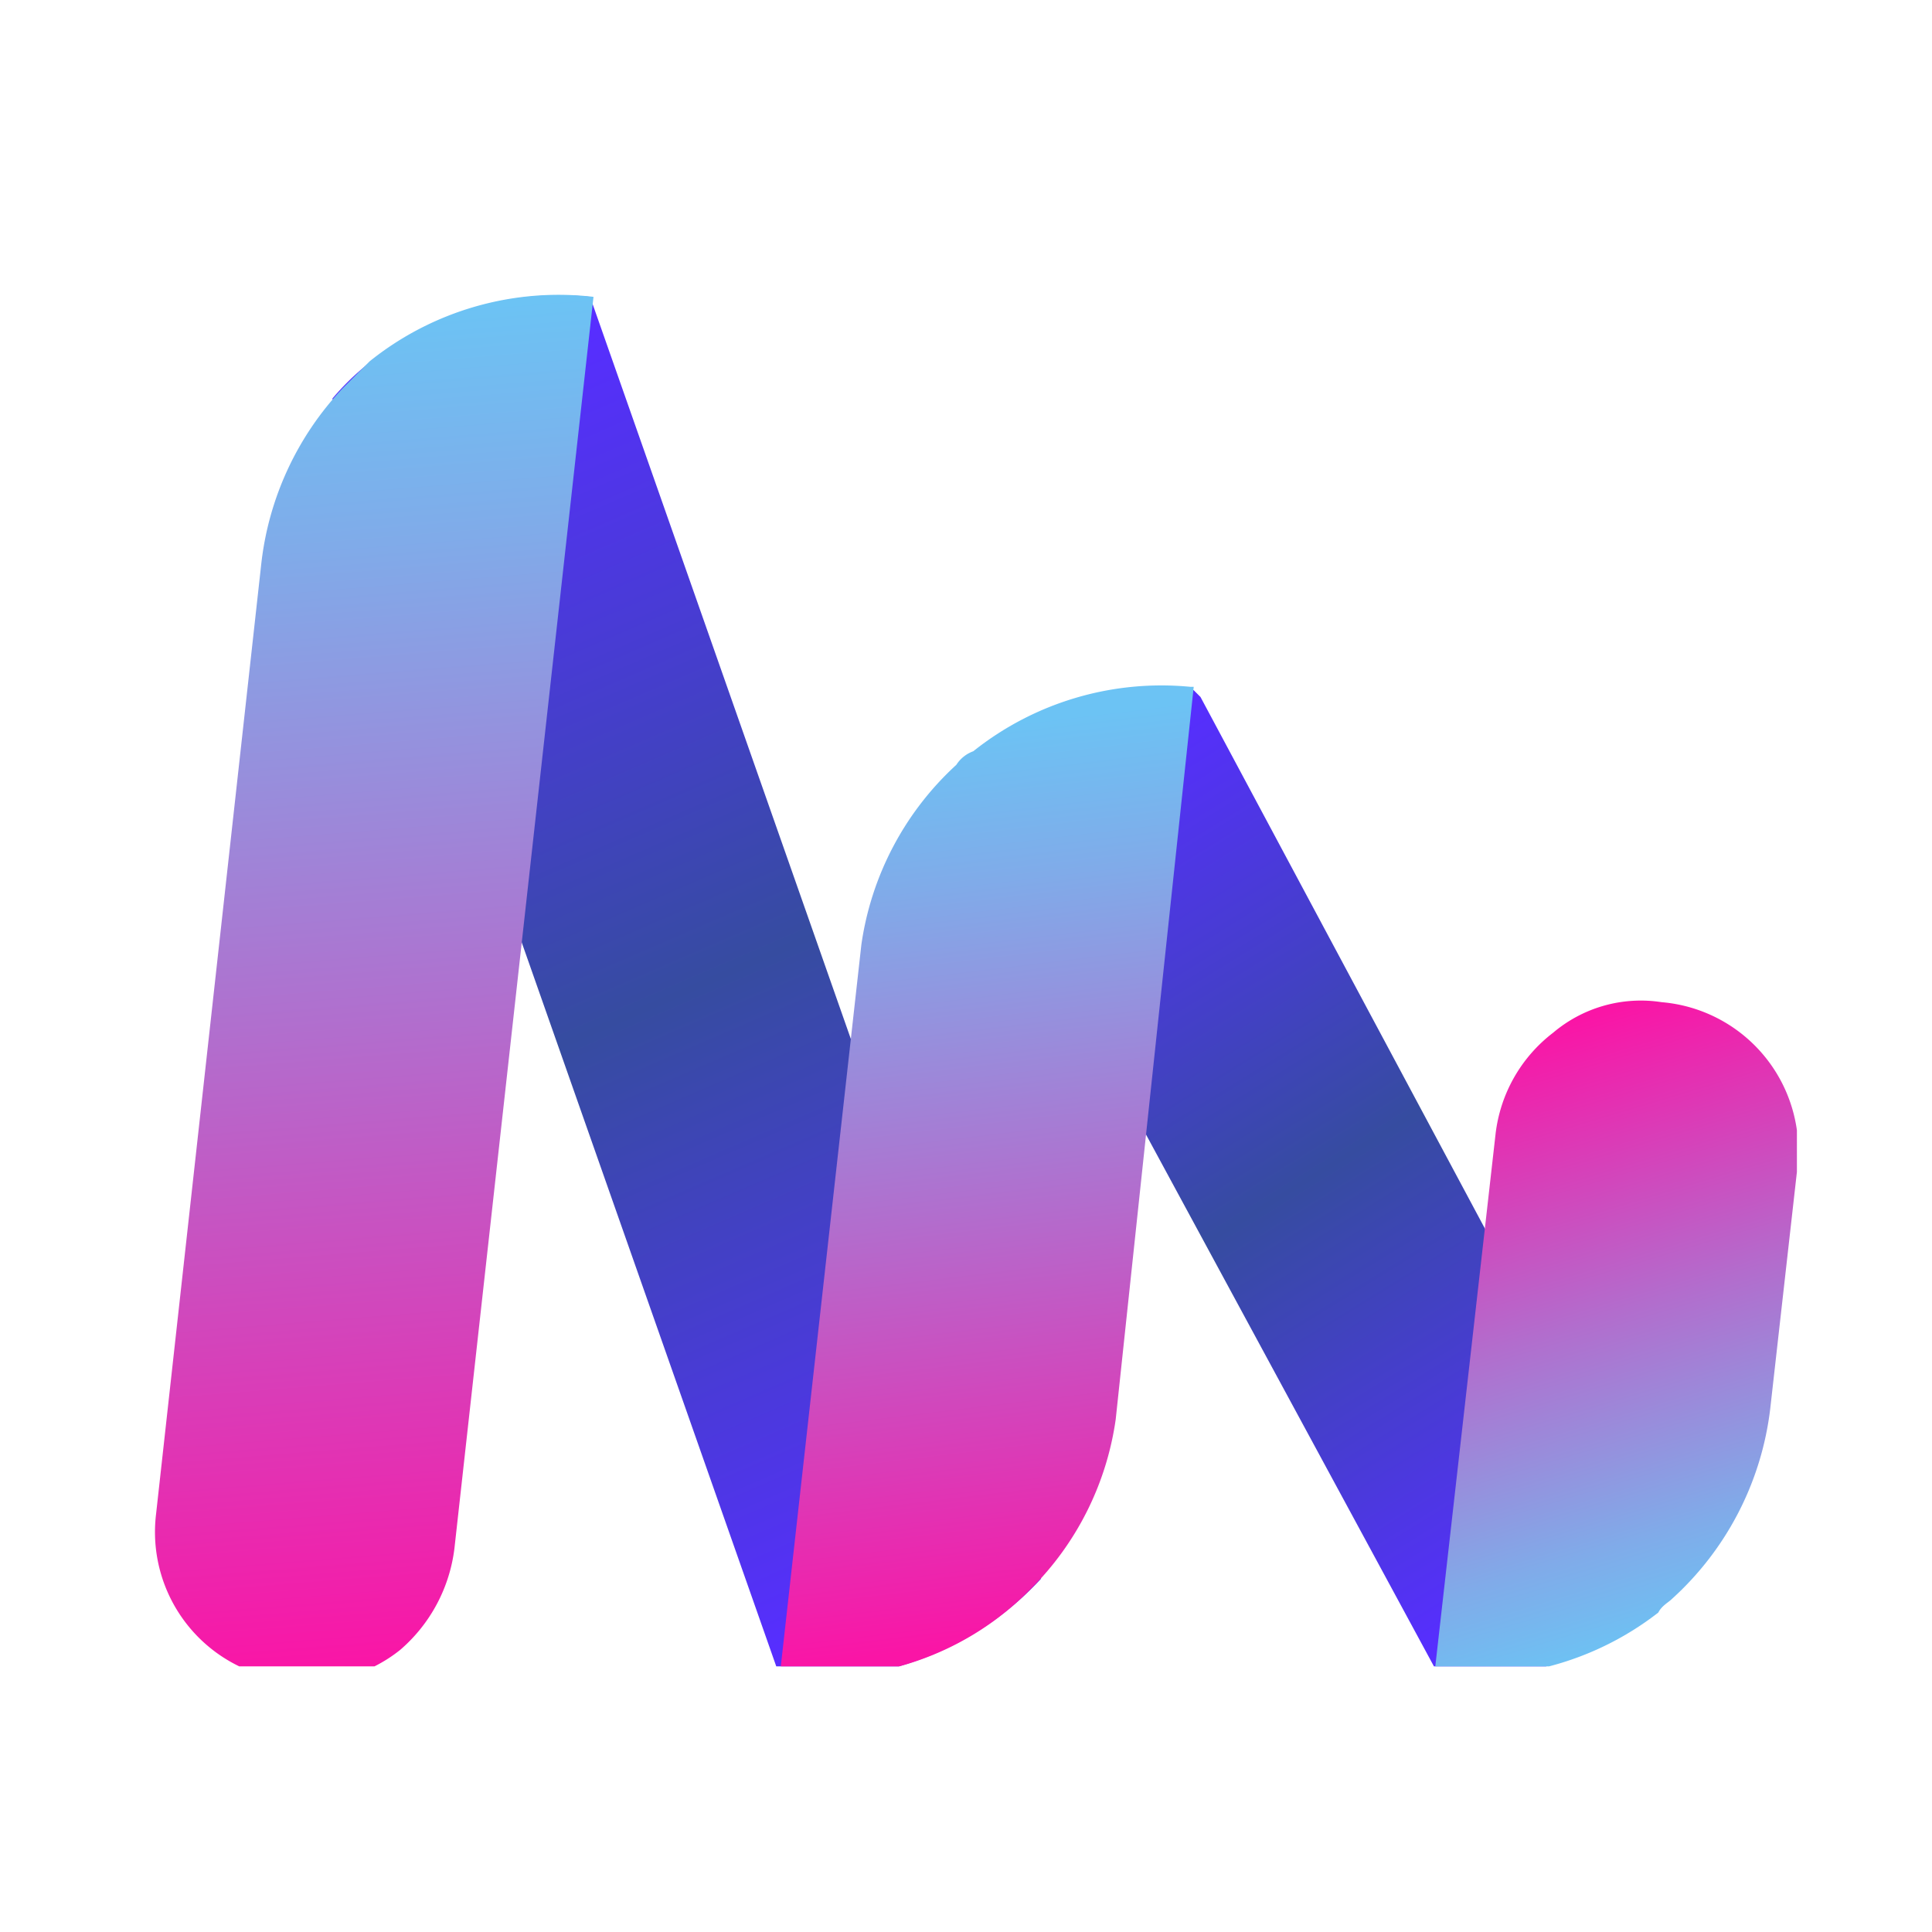 <?xml version="1.0" encoding="UTF-8" standalone="no"?>
<!DOCTYPE svg PUBLIC "-//W3C//DTD SVG 1.1//EN" "http://www.w3.org/Graphics/SVG/1.1/DTD/svg11.dtd">
<svg xmlns="http://www.w3.org/2000/svg" xmlns:xlink="http://www.w3.org/1999/xlink" version="1.1" width="500" height="500" viewBox="0 0 500 500" xml:space="preserve">
<desc>Created with Fabric.js 3.6.3</desc>
<defs>
</defs>
<g transform="matrix(8.776 0 0 8.776 250 250)">
<g style="">
		<g transform="matrix(1 0 0 1 1.765 -4.033)" clip-path="url(#CLIPPATH_57132)">
<linearGradient id="SVGID_57131" gradientUnits="userSpaceOnUse" gradientTransform="matrix(1 0 0 1 -27.05 -32.4)" x1="0" y1="0" x2="54.1" y2="64.8">
<stop offset="0%" style="stop-color:rgb(127,0,255);stop-opacity: 1"/>
<stop offset="100%" style="stop-color:rgb(225,0,255);stop-opacity: 1"/>
</linearGradient>
<clipPath id="CLIPPATH_57132">
	<rect transform="matrix(1 0 0 1 -1.765 4.033)" x="-24.503" y="-20.654" rx="0" ry="0" width="49.006" height="41.308"/>
</clipPath>
<g style="">
		<g transform="matrix(1 0 0 1 -10 4.645)">
<linearGradient id="SVGID_57126" gradientUnits="userSpaceOnUse" gradientTransform="matrix(-0.12 1.09 -1.02 -0.11 69.25 13.09)" x1="11.4" y1="56.31" x2="42.5" y2="39.79">
<stop offset="0%" style="stop-color:rgb(87,46,255);stop-opacity: 1"/>
<stop offset="50%" style="stop-color:rgb(54,76,160);stop-opacity: 1"/>
<stop offset="100%" style="stop-color:rgb(87,46,255);stop-opacity: 1"/>
</linearGradient>
<path style="stroke: none; stroke-width: 1; stroke-dasharray: none; stroke-linecap: butt; stroke-dashoffset: 0; stroke-linejoin: miter; stroke-miterlimit: 4; fill: url(#SVGID_57126); fill-rule: nonzero; opacity: 1;" transform=" translate(-17.05, -37.045)" d="M 20 57.4 h -0.2 L 12.1 35.5 L 6.6 19.7 a 7.6 7.6 0 0 1 0.9 -0.9 a 8.9 8.9 0 0 1 6.7 -2.1 L 22 38.9 l 5.5 15.6 A 9.1 9.1 0 0 1 20 57.4 Z" stroke-linecap="round"/>
</g>
		<g transform="matrix(1 0 0 1 -19.216 4.692)">
<linearGradient id="SVGID_57127" gradientUnits="userSpaceOnUse" gradientTransform="matrix(-0.11 0.99 -0.99 -0.11 67.84 17.15)" x1="6.91" y1="61.09" x2="46.14" y2="53.49">
<stop offset="0%" style="stop-color:rgb(108,195,244);stop-opacity: 1"/>
<stop offset="17%" style="stop-color:rgb(128,171,233);stop-opacity: 1"/>
<stop offset="53%" style="stop-color:rgb(178,109,205);stop-opacity: 1"/>
<stop offset="100%" style="stop-color:rgb(250,21,166);stop-opacity: 1"/>
</linearGradient>
<path style="stroke: none; stroke-width: 1; stroke-dasharray: none; stroke-linecap: butt; stroke-dashoffset: 0; stroke-linejoin: miter; stroke-miterlimit: 4; fill: url(#SVGID_57127); fill-rule: nonzero; opacity: 1;" transform=" translate(-7.834, -37.092)" d="M 5.3 57.5 a 4.4 4.4 0 0 1 -3.9 -4.9 l 3.1 -28 a 9 9 0 0 1 2.4 -5.2 l 0.8 -0.8 a 8.9 8.9 0 0 1 6.6 -1.9 L 10.2 53.6 a 4.7 4.7 0 0 1 -1.6 3 A 4.3 4.3 0 0 1 5.3 57.5 Z" stroke-linecap="round"/>
</g>
		<g transform="matrix(1 0 0 1 8.6 10.403)">
<linearGradient id="SVGID_57128" gradientUnits="userSpaceOnUse" gradientTransform="matrix(-0.12 1.11 -1.06 -0.12 69.45 12.05)" x1="20.54" y1="35.95" x2="40.62" y2="20.96">
<stop offset="0%" style="stop-color:rgb(87,46,255);stop-opacity: 1"/>
<stop offset="50%" style="stop-color:rgb(54,76,160);stop-opacity: 1"/>
<stop offset="100%" style="stop-color:rgb(87,46,255);stop-opacity: 1"/>
</linearGradient>
<path style="stroke: none; stroke-width: 1; stroke-dasharray: none; stroke-linecap: butt; stroke-dashoffset: 0; stroke-linejoin: miter; stroke-miterlimit: 4; fill: url(#SVGID_57128); fill-rule: nonzero; opacity: 1;" transform=" translate(-35.65, -42.803)" d="M 39.2 57.3 L 30.7 41.6 L 24.9 30.9 l 0.5 -0.5 A 8.4 8.4 0 0 1 32 28.3 l 0.2 0.2 l 8.4 15.7 l 5.8 10.6 l -0.5 0.4 A 8.5 8.5 0 0 1 39.2 57.3 Z" stroke-linecap="round"/>
</g>
		<g transform="matrix(1 0 0 1 17.415 15.013)">
<linearGradient id="SVGID_57129" gradientUnits="userSpaceOnUse" gradientTransform="matrix(-0.11 0.99 -1 -0.11 67.91 17.16)" x1="41.25" y1="16.79" x2="24.4" y2="24.03">
<stop offset="0%" style="stop-color:rgb(108,195,244);stop-opacity: 1"/>
<stop offset="17%" style="stop-color:rgb(128,171,233);stop-opacity: 1"/>
<stop offset="53%" style="stop-color:rgb(178,109,205);stop-opacity: 1"/>
<stop offset="100%" style="stop-color:rgb(250,21,166);stop-opacity: 1"/>
</linearGradient>
<path style="stroke: none; stroke-width: 1; stroke-dasharray: none; stroke-linecap: butt; stroke-dashoffset: 0; stroke-linejoin: miter; stroke-miterlimit: 4; fill: url(#SVGID_57129); fill-rule: nonzero; opacity: 1;" transform=" translate(-44.465, -47.413)" d="M 39.1 57.3 l 1.8 -15.9 a 4.4 4.4 0 0 1 1.7 -3 a 4 4 0 0 1 3.2 -0.9 a 4.4 4.4 0 0 1 4 4.9 L 49 49.5 a 9 9 0 0 1 -2.9 5.6 c -0.1 0.1 -0.3 0.2 -0.4 0.4 A 8.9 8.9 0 0 1 39.1 57.3 Z" stroke-linecap="round"/>
</g>
		<g transform="matrix(1 0 0 1 -1.15 10.375)">
<linearGradient id="SVGID_57130" gradientUnits="userSpaceOnUse" gradientTransform="matrix(-0.11 0.96 -1 -0.11 67.76 18.5)" x1="16.33" y1="41.96" x2="43.34" y2="35.4">
<stop offset="0%" style="stop-color:rgb(108,195,244);stop-opacity: 1"/>
<stop offset="17%" style="stop-color:rgb(128,171,233);stop-opacity: 1"/>
<stop offset="53%" style="stop-color:rgb(178,109,205);stop-opacity: 1"/>
<stop offset="100%" style="stop-color:rgb(250,21,166);stop-opacity: 1"/>
</linearGradient>
<path style="stroke: none; stroke-width: 1; stroke-dasharray: none; stroke-linecap: butt; stroke-dashoffset: 0; stroke-linejoin: miter; stroke-miterlimit: 4; fill: url(#SVGID_57130); fill-rule: nonzero; opacity: 1;" transform=" translate(-25.9, -42.775)" d="M 19.8 57.3 l 2.4 -21.5 A 8.9 8.9 0 0 1 25 30.5 a 1 1 0 0 1 0.5 -0.4 a 8.9 8.9 0 0 1 6.4 -1.9 H 32 L 29.7 49.8 a 8.8 8.8 0 0 1 -2.5 5 A 8.6 8.6 0 0 1 19.8 57.3 Z" stroke-linecap="round"/>
</g>
</g>
</g>
</g>
</g>
</svg>
